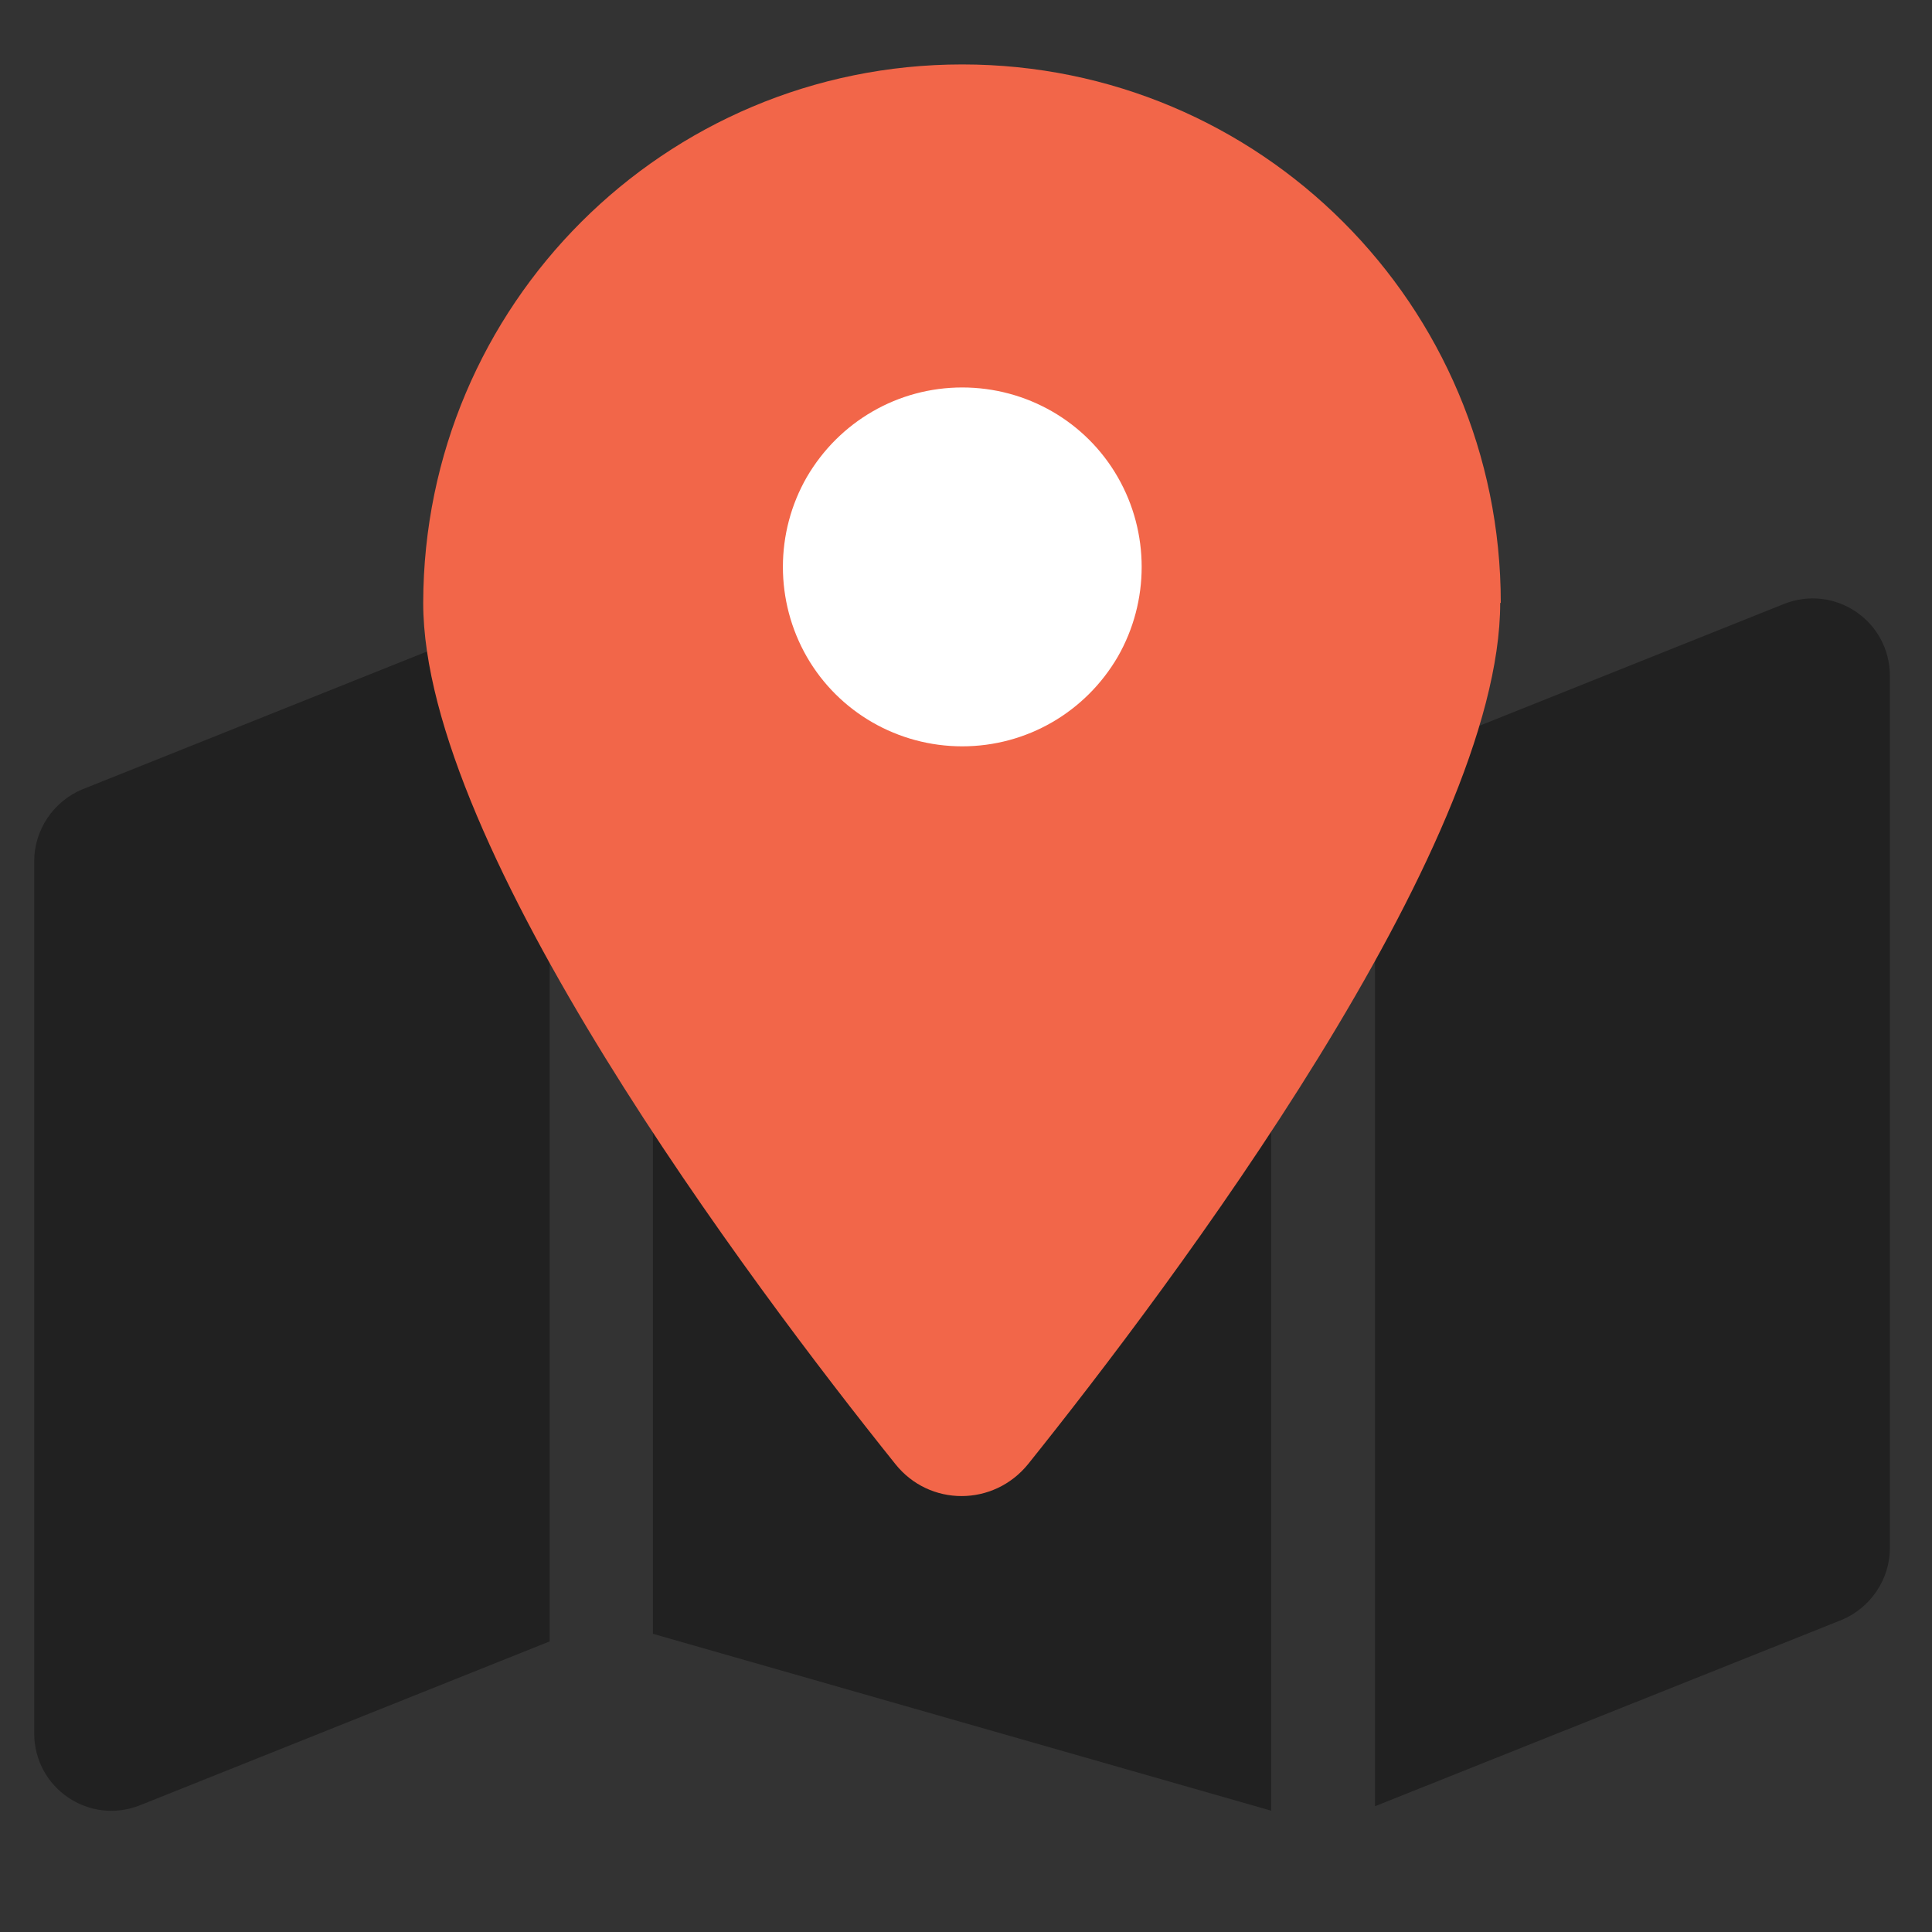 <svg width="20" height="20" viewBox="0 0 20 20" fill="none" xmlns="http://www.w3.org/2000/svg">
<rect x="0" y="0" width="20" height="20" fill="#333333" stroke="none"/>
<path d="M9.667 10C11.692 10 13.333 8.358 13.333 6.333C13.333 4.308 11.692 2.667 9.667 2.667C7.642 2.667 6 4.308 6 6.333C6 8.358 7.642 10 9.667 10Z" fill="white"/>
<path d="M4.945 6.543C5.024 7.015 5.183 7.487 5.371 7.925C5.468 8.153 5.576 8.38 5.69 8.613V16.992L1.452 18.687C0.923 18.898 0.354 18.511 0.354 17.942V8.915C0.354 8.591 0.553 8.295 0.855 8.17L4.939 6.537L4.945 6.543Z" fill="#212121"/>
<path d="M14.228 8.613C14.347 8.386 14.45 8.153 14.546 7.925C14.563 7.885 14.581 7.84 14.598 7.8L18.466 6.253C18.995 6.042 19.564 6.429 19.564 6.998V16.025C19.564 16.349 19.364 16.645 19.063 16.77L14.234 18.698V8.613H14.228Z" fill="#212121"/>
<path d="M11.287 12.999C11.748 12.419 12.476 11.474 13.159 10.433V18.744L6.759 16.913V10.433C7.442 11.474 8.17 12.419 8.631 12.999C9.314 13.852 10.599 13.852 11.282 12.999H11.287Z" fill="#212121"/>
<path d="M15.53 6.241C15.53 8.778 12.134 13.295 10.644 15.155C10.286 15.598 9.62 15.598 9.268 15.155C7.777 13.295 4.381 8.772 4.381 6.241C4.387 3.158 6.878 0.667 9.961 0.667C13.044 0.667 15.536 3.158 15.536 6.241H15.53ZM9.961 7.726C10.627 7.726 11.236 7.373 11.571 6.799C11.901 6.224 11.901 5.513 11.571 4.939C11.241 4.364 10.627 4.011 9.961 4.011C9.296 4.011 8.687 4.364 8.352 4.939C8.022 5.513 8.022 6.224 8.352 6.799C8.682 7.373 9.296 7.726 9.961 7.726Z" fill="#F26649"/>
</svg>
